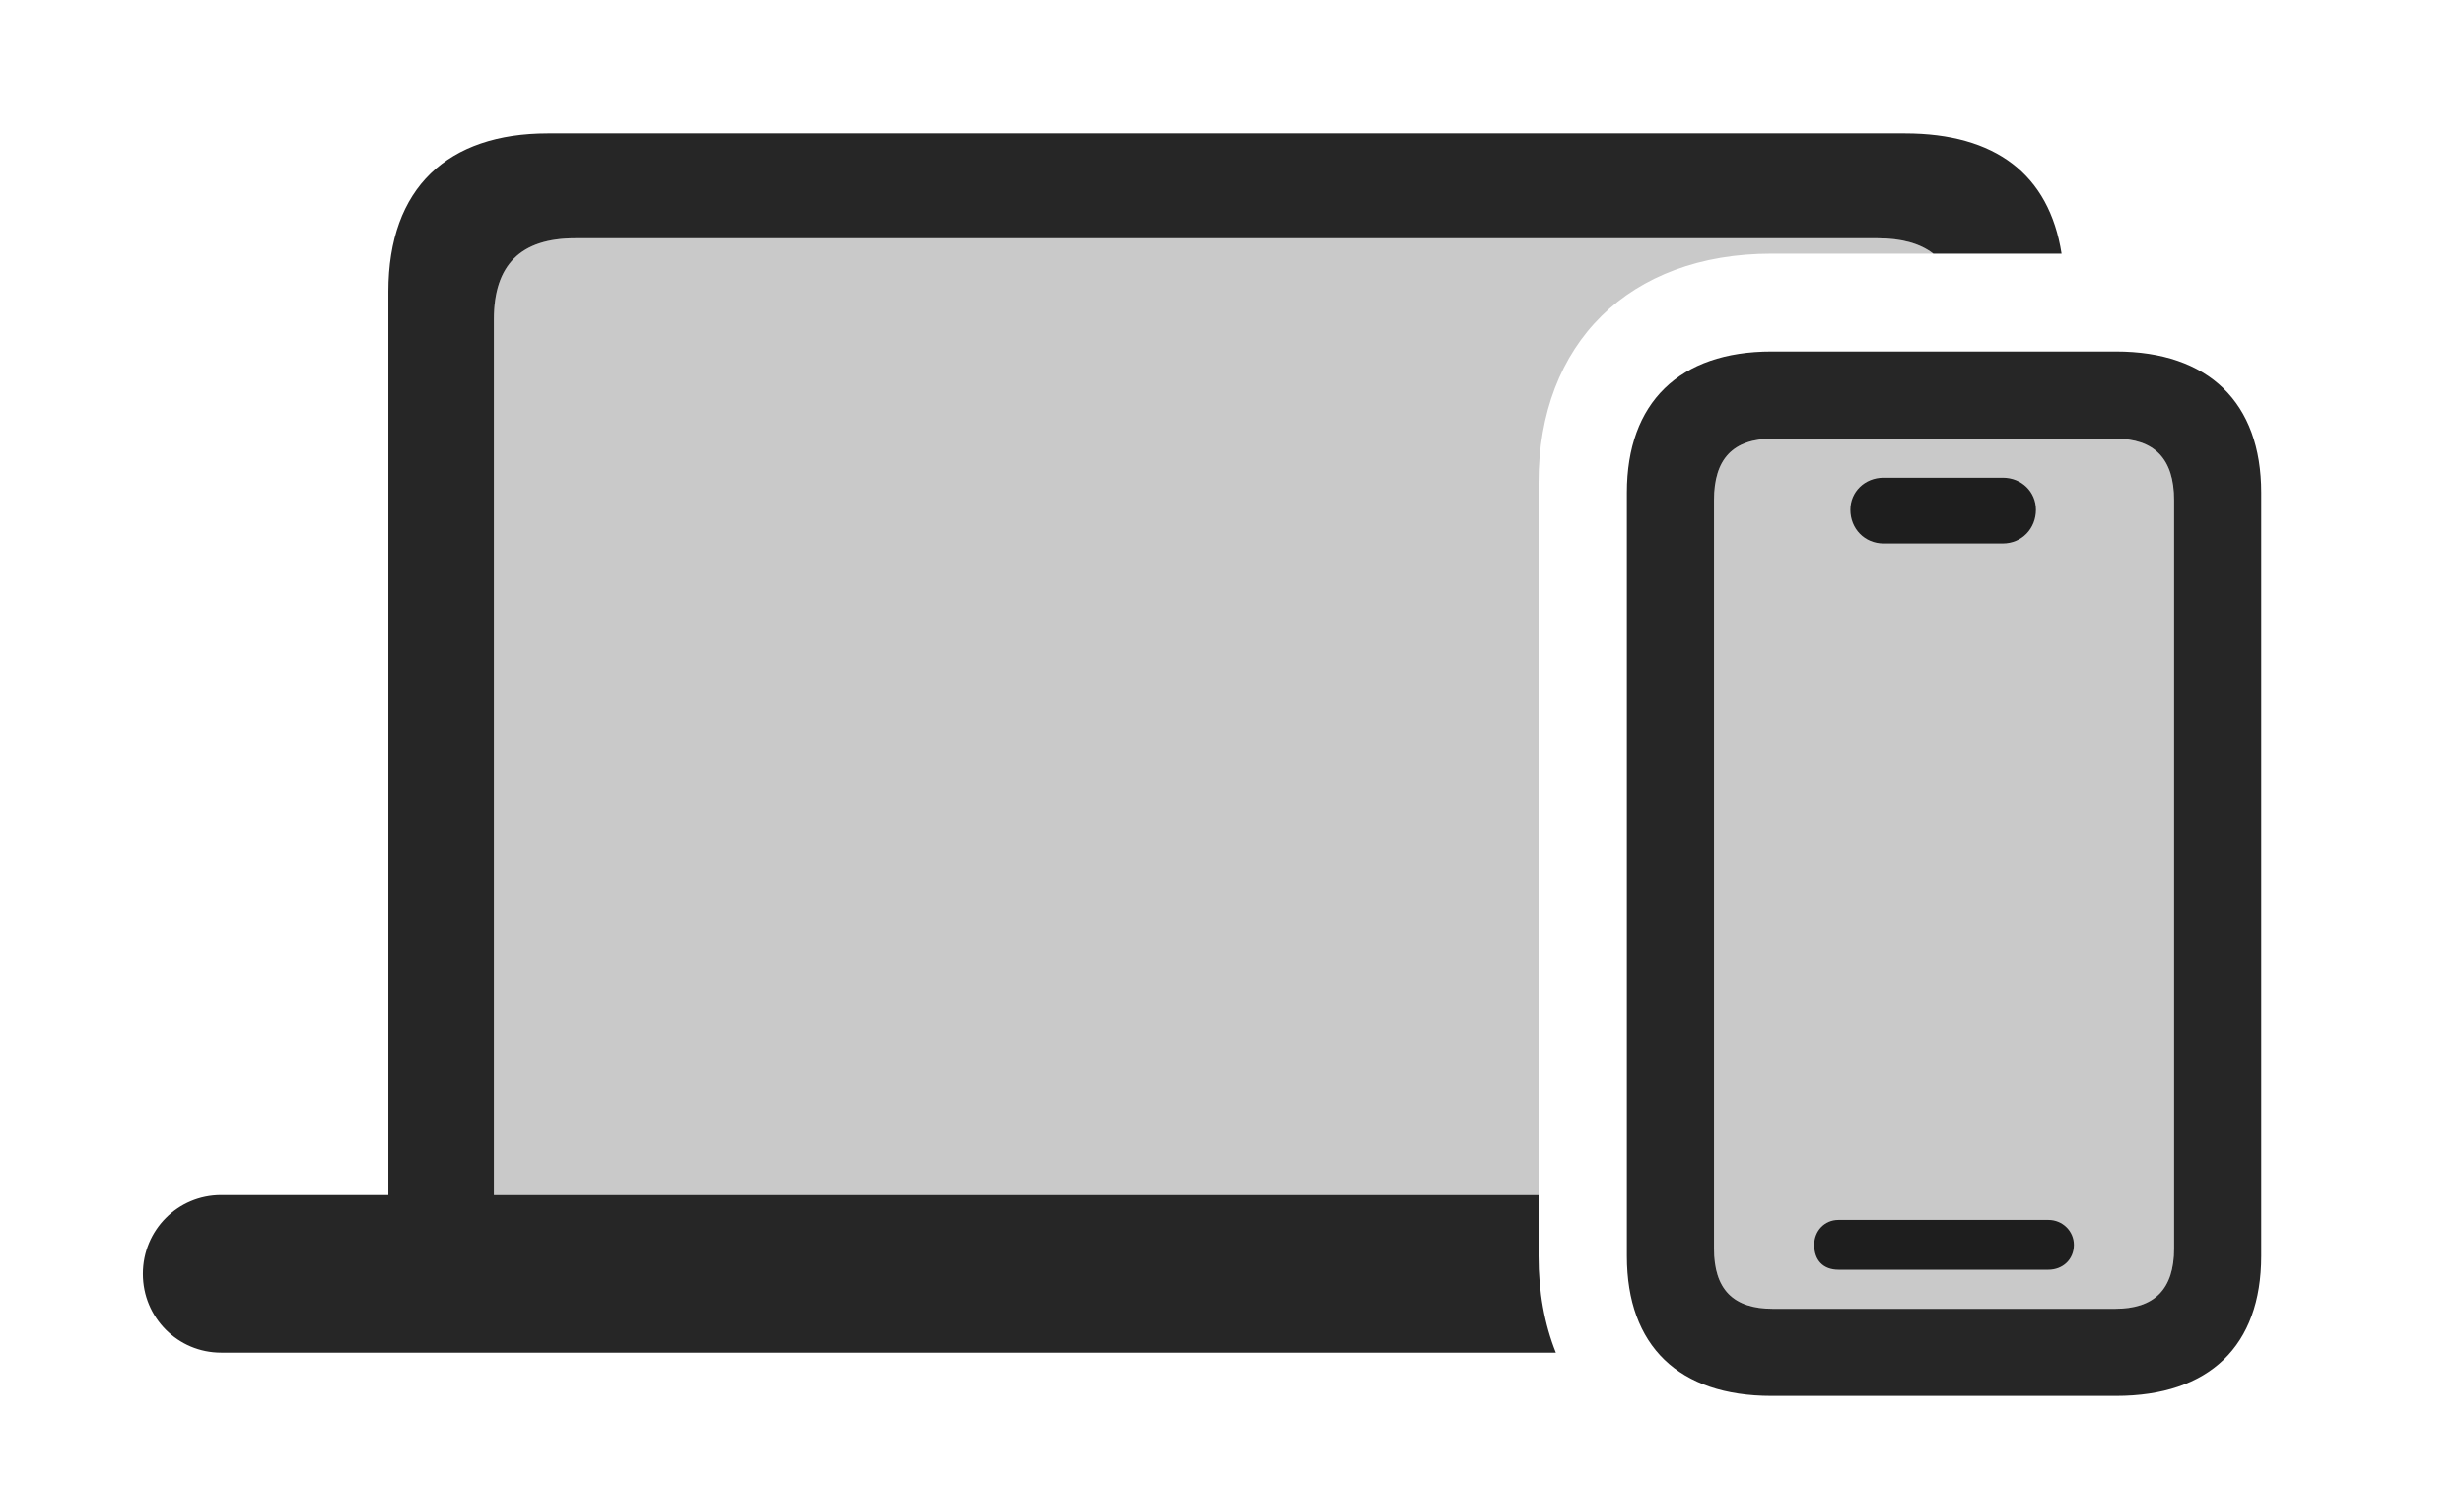 <?xml version="1.0" encoding="UTF-8"?>
<!--Generator: Apple Native CoreSVG 326-->
<!DOCTYPE svg
PUBLIC "-//W3C//DTD SVG 1.1//EN"
       "http://www.w3.org/Graphics/SVG/1.1/DTD/svg11.dtd">
<svg version="1.1" xmlns="http://www.w3.org/2000/svg" xmlns:xlink="http://www.w3.org/1999/xlink" viewBox="0 0 81.172 48.926">
 <g>
  <rect height="48.926" opacity="0" width="81.172" x="0" y="0"/>
  <path d="M63.69 8.359L58.359 8.359C53.672 8.359 50.684 11.309 50.684 15.898L50.684 39.375L16.27 39.375L16.27 10.527C16.27 8.73 17.148 7.852 18.945 7.852L61.855 7.852C62.642 7.852 63.252 8.02 63.69 8.359Z" fill="black" fill-opacity="0.212"/>
  <path d="M67.915 8.359L63.69 8.359C63.252 8.02 62.642 7.852 61.855 7.852L18.945 7.852C17.148 7.852 16.27 8.73 16.27 10.527L16.27 39.375L50.684 39.375L50.684 41.387C50.684 42.564 50.88 43.633 51.254 44.57L7.285 44.57C5.859 44.57 4.707 43.418 4.707 41.973C4.707 40.527 5.859 39.375 7.285 39.375L12.793 39.375L12.793 9.609C12.793 6.172 14.766 4.395 18.047 4.395L62.754 4.395C65.729 4.395 67.506 5.741 67.915 8.359Z" fill="black" fill-opacity="0.85"/>
  <path d="M58.418 43.125C57.09 43.125 56.465 42.48 56.465 41.133L56.465 16.484C56.465 15.117 57.09 14.453 58.418 14.453L69.668 14.453C70.977 14.453 71.621 15.117 71.621 16.484L71.621 41.133C71.621 42.48 70.977 43.125 69.668 43.125Z" fill="black" fill-opacity="0.212"/>
  <path d="M58.359 45.996L69.707 45.996C72.773 45.996 74.492 44.355 74.492 41.387L74.492 16.23C74.492 13.262 72.754 11.582 69.707 11.582L58.359 11.582C55.332 11.582 53.594 13.262 53.594 16.23L53.594 41.387C53.594 44.355 55.312 45.996 58.359 45.996ZM58.418 43.125C57.09 43.125 56.465 42.48 56.465 41.133L56.465 16.484C56.465 15.117 57.09 14.453 58.418 14.453L69.668 14.453C70.977 14.453 71.621 15.117 71.621 16.484L71.621 41.133C71.621 42.48 70.977 43.125 69.668 43.125ZM60.566 41.836L67.481 41.836C67.949 41.836 68.32 41.504 68.32 41.016C68.32 40.566 67.949 40.195 67.481 40.195L60.566 40.195C60.098 40.195 59.766 40.566 59.766 41.016C59.766 41.523 60.059 41.836 60.566 41.836ZM62.051 17.91L65.977 17.91C66.602 17.91 67.07 17.422 67.07 16.797C67.07 16.211 66.602 15.742 65.977 15.742L62.051 15.742C61.426 15.742 60.957 16.211 60.957 16.797C60.957 17.422 61.426 17.91 62.051 17.91Z" fill="black" fill-opacity="0.85"/>
 </g>
</svg>
